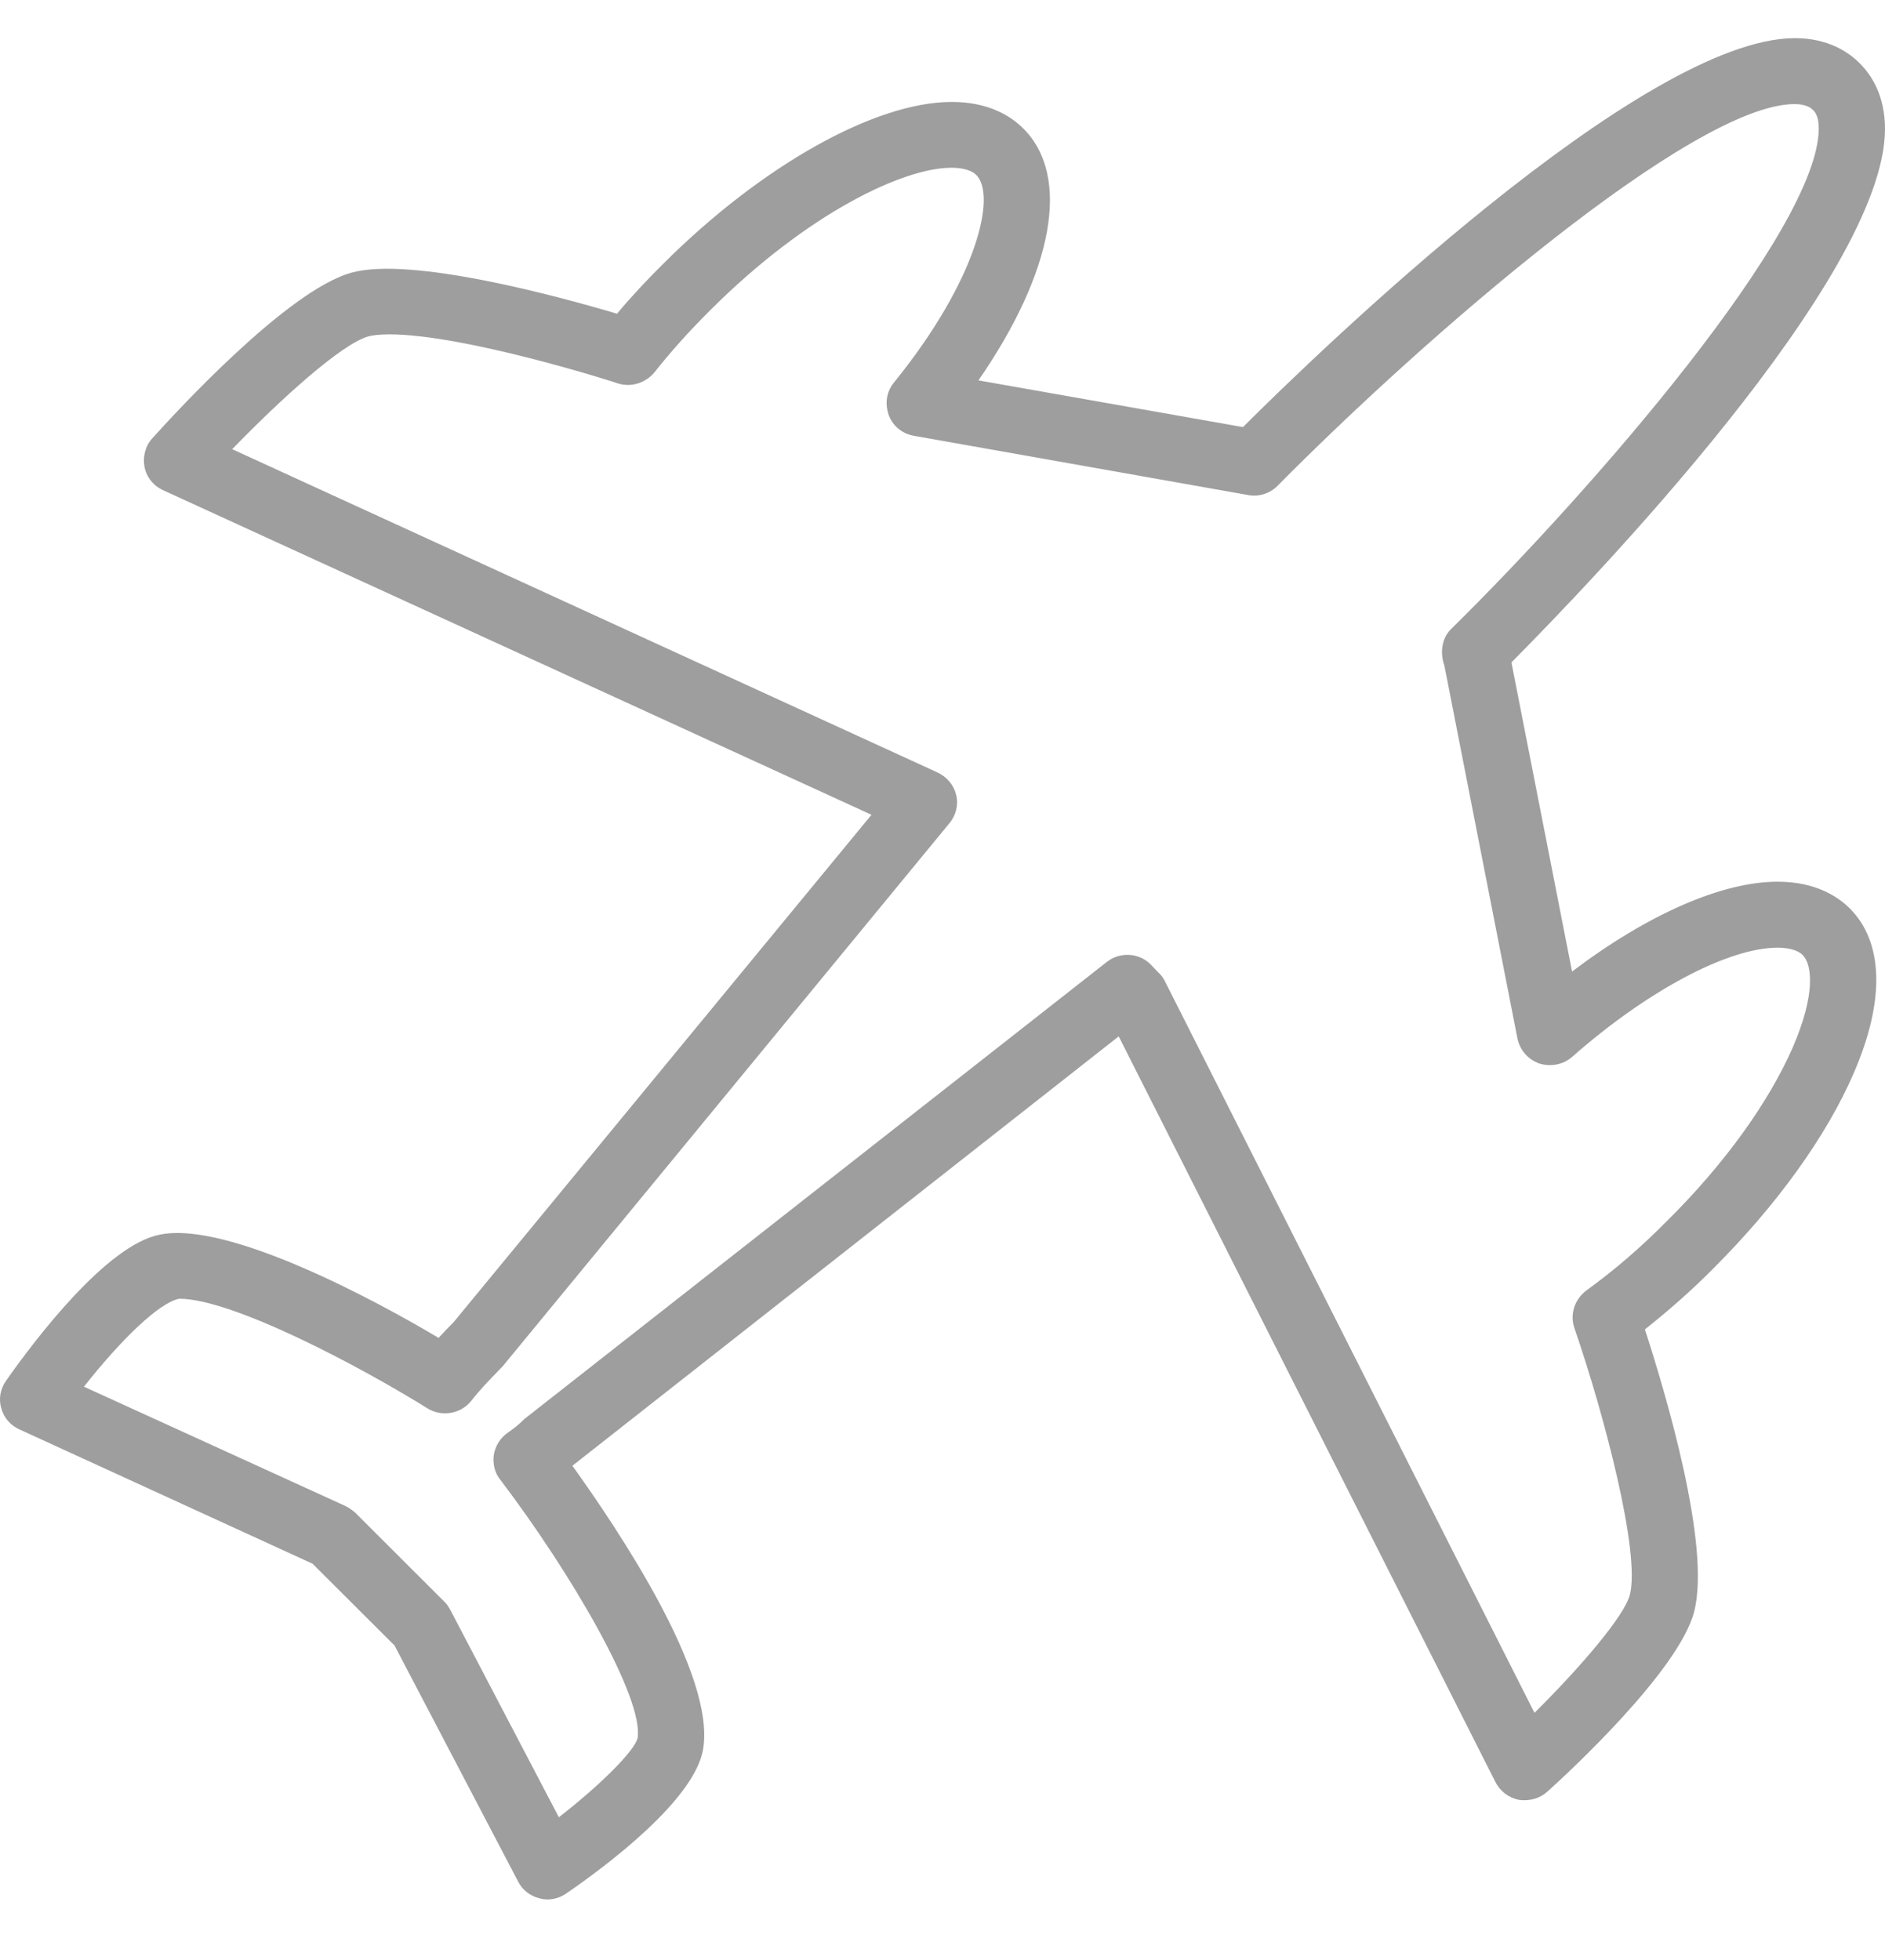 <?xml version="1.0" encoding="utf-8"?>
<!-- Generator: Adobe Illustrator 15.0.2, SVG Export Plug-In . SVG Version: 6.00 Build 0)  -->
<!DOCTYPE svg PUBLIC "-//W3C//DTD SVG 1.1//EN" "http://www.w3.org/Graphics/SVG/1.1/DTD/svg11.dtd">
<svg version="1.1" id="Layer_1" xmlns="http://www.w3.org/2000/svg" xmlns:xlink="http://www.w3.org/1999/xlink" x="0px" y="0px"
	 width="28.852px" height="30px" viewBox="0 0 28.852 30" enable-background="new 0 0 28.852 30" xml:space="preserve">
<g>
	<g>
		<path fill="#9E9E9E" d="M27.208,13.493c-0.853,0-1.99,0.5-3.146,1.375l-0.928-4.731c1.169-1.178,5.712-5.877,5.718-8.161
			c0-0.518-0.21-0.832-0.39-1.01c-0.173-0.174-0.488-0.382-0.989-0.382c-2.33,0-7.293,4.799-8.448,5.952l-4.049-0.715
			c1.144-1.653,1.422-3.122,0.687-3.854c-0.186-0.187-0.526-0.407-1.095-0.407c-1.174,0-2.911,0.974-4.419,2.479
			C9.896,4.29,9.66,4.542,9.444,4.801C8.573,4.542,6.297,3.92,5.383,4.172C4.401,4.438,2.671,6.331,2.331,6.708
			C2.224,6.825,2.182,6.991,2.212,7.146c0.032,0.159,0.136,0.288,0.285,0.356l10.842,4.967l-6.397,7.766
			c-0.081,0.08-0.155,0.159-0.229,0.239c-0.928-0.554-3.227-1.8-4.271-1.579c-0.816,0.162-1.916,1.618-2.348,2.233
			c-0.087,0.122-0.119,0.278-0.074,0.421c0.036,0.147,0.142,0.265,0.278,0.326l4.486,2.055l1.255,1.252l1.893,3.615
			c0.061,0.122,0.185,0.22,0.321,0.252c0.043,0.013,0.087,0.019,0.124,0.019c0.104,0,0.204-0.032,0.292-0.093
			c0.587-0.402,1.971-1.431,2.094-2.214c0.186-1.142-1.299-3.35-2.002-4.33l8.362-6.571l5.767,11.413
			c0.074,0.143,0.204,0.239,0.358,0.271c0.161,0.022,0.315-0.019,0.433-0.123c0.34-0.305,2.021-1.863,2.25-2.758
			c0.26-1.012-0.438-3.345-0.754-4.319c0.364-0.288,0.724-0.604,1.057-0.942c0.965-0.964,1.725-2.019,2.139-2.979
			c0.482-1.109,0.458-2.005-0.062-2.523C28.123,13.715,27.783,13.493,27.208,13.493L27.208,13.493z M27.443,16.022
			c-0.371,0.851-1.051,1.795-1.929,2.664c-0.39,0.395-0.804,0.753-1.236,1.065c-0.179,0.137-0.253,0.366-0.179,0.576
			c0.451,1.307,1.014,3.44,0.847,4.082c-0.087,0.326-0.754,1.104-1.459,1.803l-5.661-11.204c-0.025-0.047-0.056-0.091-0.1-0.129
			l-0.117-0.123c-0.179-0.178-0.47-0.191-0.667-0.036l-8.92,6.999c-0.079,0.082-0.16,0.143-0.247,0.204
			c-0.117,0.082-0.191,0.197-0.217,0.341c-0.017,0.136,0.013,0.278,0.1,0.381c1.087,1.433,2.199,3.343,2.101,3.954
			c-0.048,0.197-0.574,0.722-1.205,1.211l-1.657-3.165c-0.024-0.043-0.049-0.088-0.085-0.123l-1.378-1.376
			c-0.045-0.038-0.093-0.073-0.149-0.1l-4-1.825c0.557-0.708,1.15-1.288,1.459-1.346c0.811,0,2.763,1.032,3.803,1.68
			c0.21,0.129,0.5,0.086,0.661-0.111c0.136-0.175,0.289-0.333,0.487-0.536l6.837-8.31c0.098-0.116,0.141-0.278,0.104-0.431
			c-0.037-0.154-0.142-0.277-0.285-0.345L3.554,6.874C4.295,6.11,5.23,5.259,5.642,5.147c0.051-0.013,0.149-0.03,0.317-0.03
			c1.161,0,3.479,0.739,3.503,0.752C9.66,5.93,9.877,5.862,10.013,5.703c0.253-0.321,0.538-0.637,0.853-0.951
			c1.501-1.499,2.967-2.185,3.696-2.185c0.123,0,0.291,0.02,0.382,0.112c0.304,0.302,0.032,1.58-1.261,3.175
			c-0.117,0.143-0.141,0.327-0.079,0.501c0.062,0.166,0.209,0.284,0.383,0.314l5.118,0.907c0.16,0.032,0.334-0.024,0.451-0.143
			c2.231-2.256,6.354-5.84,7.911-5.84c0.191,0,0.26,0.068,0.278,0.086c0.043,0.037,0.093,0.111,0.093,0.29
			c-0.006,1.548-3.455,5.521-5.631,7.661c-0.143,0.143-0.167,0.365-0.099,0.556l1.118,5.706c0.037,0.178,0.161,0.321,0.334,0.383
			c0.173,0.054,0.365,0.019,0.501-0.099c1.155-1.018,2.392-1.673,3.146-1.673c0.124,0,0.291,0.02,0.384,0.111
			C27.74,14.763,27.789,15.221,27.443,16.022L27.443,16.022z M27.443,16.022"/>
	</g>
</g>
</svg>
